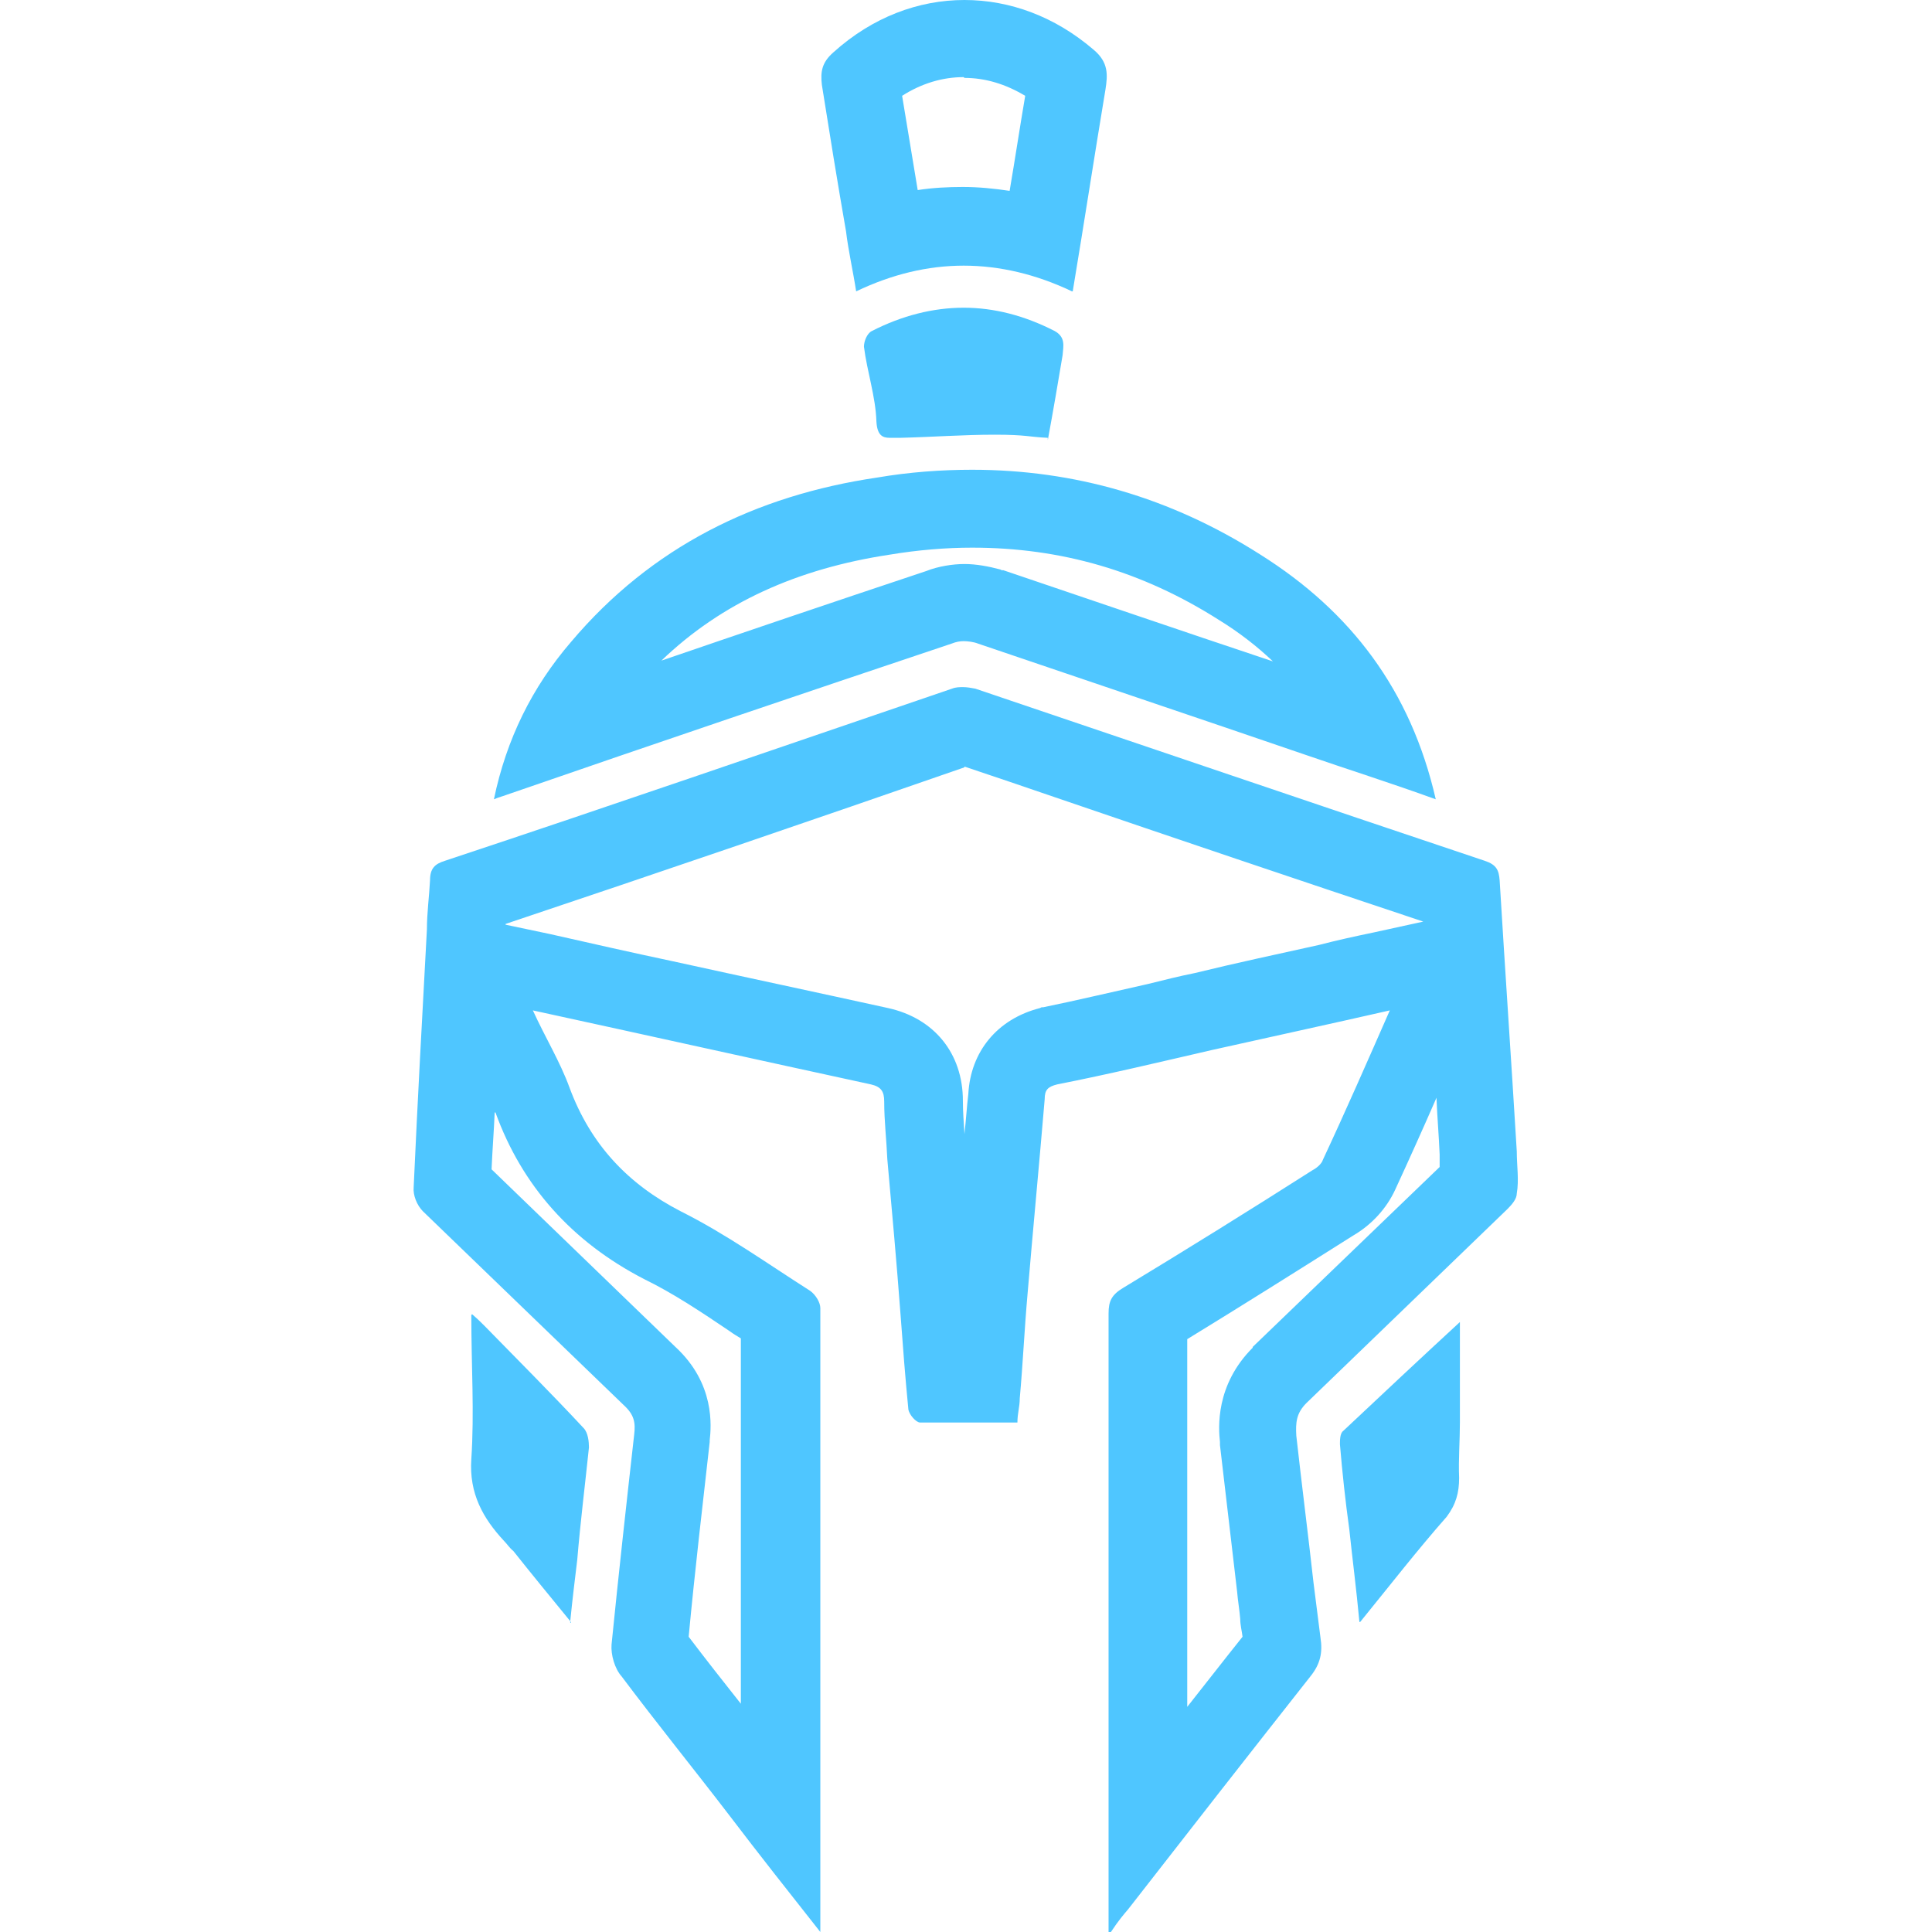 <?xml version="1.0" encoding="UTF-8"?>
<svg id="Layer_1" data-name="Layer 1" xmlns="http://www.w3.org/2000/svg" version="1.1" viewBox="0 0 248 248">
  <defs>
    <style>
      .cls-1 {
        fill: #4fc6ff;
        stroke-width: 0px;
      }
    </style>
  </defs>
  <path class="cls-1" d="M123.8,98.4c3.9,1.3,7.7,2.6,11.5,3.9,15.5,5.3,31.5,10.7,47.4,16l-6.4,1.4c-2.4.5-4.7,1-7,1.6-5.4,1.2-10.6,2.3-15.9,3.6-2,.4-4,.9-6,1.4-4.5,1-9.1,2.1-13.5,3h-.2s-.2.1-.2.1c-5.5,1.4-8.9,5.6-9.2,11-.2,1.7-.3,3.4-.5,5.2,0,0,0,0,0-.1-.1-1.5-.2-2.9-.2-4.2,0-6.1-3.7-10.6-9.6-11.9h0s0,0,0,0c-9.1-2-18.5-4-27.6-6-5.2-1.1-10.5-2.3-15.8-3.5l-5.7-1.2s0,0,0-.1c19.7-6.6,39.6-13.4,58.9-20.1M184.4,141.1c.1,2.4.3,4.7.4,7.1,0,.6,0,1.1,0,1.6l-24,23.1h0c0,0,0,.1,0,.1-4.8,4.8-4.4,10.3-4.2,12.1v.2s0,.2,0,.2l2.2,18.8h0s0,0,0,0c.1,1.2.3,2.3.4,3.5,0,.8.2,1.5.3,2.3-2.4,3-4.8,6.1-7.1,9v-47.2c6.7-4.1,13.7-8.5,21.3-13.3,2.4-1.4,4.3-3.5,5.4-5.9,1.8-3.9,3.6-7.9,5.3-11.8M63.6,142.8h0s0,0,0,0c3.4,9.4,9.8,16.6,19.1,21.4h0s0,0,0,0c3.7,1.8,7.3,4.2,11,6.7.4.3.9.6,1.4.9v46.9c-2.3-2.9-4.5-5.7-6.7-8.6.8-8.5,1.8-17,2.7-25h0c0-.1,0-.2,0-.2.2-1.8.7-7.3-4.4-12l-23.6-22.8c.1-2.4.3-4.9.4-7.3M123.7,88.2c-.5,0-1,0-1.5.2-21.7,7.4-43.4,14.9-65.1,22.1-1.3.4-1.9,1-1.9,2.5-.1,2-.4,4.2-.4,6.3-.6,11.1-1.2,22-1.7,33.1-.1,1,.4,2.3,1.2,3.1,8.6,8.3,17.2,16.6,25.8,24.9,1.3,1.2,1.5,2.2,1.3,3.8-1,8.9-2,17.9-2.9,26.9-.1,1.3.4,3.1,1.3,4.1,4.5,6,9.2,11.8,13.8,17.8,3.8,5,7.6,9.8,11.7,15v-80.1c0-.7-.6-1.7-1.3-2.2-5.5-3.5-10.8-7.3-16.6-10.2-6.8-3.5-11.6-8.6-14.3-15.9-1.2-3.3-3.1-6.4-4.7-9.9,14.7,3.2,29.1,6.4,43.4,9.5,1.3.3,1.7.9,1.7,2.2,0,2.5.3,5,.4,7.4.6,6.7,1.2,13.3,1.7,20,.3,4.1.6,8,1,12.1.1.7,1,1.7,1.5,1.7h12.5c0-1.2.3-2,.3-3.1.4-4.4.6-8.9,1-13.4.7-8.3,1.5-16.7,2.2-25,0-1.2.4-1.6,1.6-1.9,6.6-1.3,13.3-2.9,19.8-4.4,7.6-1.7,15-3.3,22.9-5.1-2.9,6.6-5.7,13-8.6,19.2-.1.4-.7,1-1.3,1.3-8,5.1-16.2,10.2-24.3,15.1-1.5.9-1.9,1.7-1.9,3.3v79.4h.3c1-1.5,1.6-2.2,2.2-2.9,7.7-9.9,15.6-20,23.4-29.9,1.3-1.6,1.6-3.1,1.3-5-.3-2.3-.6-4.8-.9-7.1-.7-6.3-1.5-12.5-2.2-18.8-.1-1.7,0-2.9,1.3-4.2,8.6-8.3,17.2-16.6,25.8-24.9.6-.6,1.2-1.3,1.2-2,.3-1.7,0-3.6,0-5.4-.7-11.6-1.5-23.2-2.2-34.8-.1-1.3-.4-2-1.9-2.5-21.8-7.3-43.5-14.7-65.4-22.1-.5-.1-1.1-.2-1.6-.2h0Z"/>
  <path class="cls-1" d="M124.8,70.3c11.4,0,21.8,3,31.7,9.3,2.6,1.6,4.9,3.4,6.9,5.3-6-2-11.9-4-17.8-6-5.6-1.9-11.2-3.8-16.8-5.7h-.2c0,0-.2-.1-.2-.1-1.5-.4-3.1-.7-4.6-.7s-3.4.3-4.9.9c-12.3,4.1-23.5,7.9-34,11.5,7.7-7.4,17.4-11.8,29.3-13.6h0s0,0,0,0c3.6-.6,7.2-.9,10.6-.9M124.8,60.3c-4,0-8.1.3-12.2,1-15.6,2.3-29,8.9-39.3,21.1-5,5.8-8.3,12.5-9.9,20.2.7-.3,1.2-.4,1.7-.6,19.1-6.6,38-13,57.1-19.4.5-.2,1-.3,1.5-.3s1.3.1,1.8.3c14.1,4.8,28.1,9.5,42.1,14.3,5.5,1.9,10.9,3.6,16.7,5.7-3.2-14-10.9-24.1-22.5-31.4-11.6-7.4-24-10.9-37-10.9h0ZM184.4,102.6c0,.1,0,.2,0,.3v-.3s0,0,0,0h0Z"/>
  <path class="cls-1" d="M123.8,10h0c2.7,0,5.3.8,7.8,2.3-.7,4.1-1.3,8.1-2,12.2-2-.3-4-.5-6-.5-1.9,0-3.9.1-5.8.4l-2-12.1c2.5-1.6,5.2-2.4,7.9-2.4M123.8,0c-5.9,0-11.8,2.2-16.8,6.7-1.5,1.3-1.7,2.5-1.5,4.2,1,6.3,2,12.5,3.1,18.8.3,2.5.9,5.1,1.3,7.7,4.6-2.2,9.2-3.3,13.8-3.3,4.6,0,9.3,1.1,13.9,3.3h.1c1.5-9,2.8-17.5,4.2-25.9.3-1.9.4-3.5-1.5-5.1C135.4,2.1,129.6,0,123.8,0h0Z"/>
  <path class="cls-1" d="M123.7,39.5c-3.9,0-7.9,1-11.8,3-.6.3-1,1.3-1,2,.4,3.2,1.5,6.4,1.6,9.6.1,1.8.8,2.1,1.7,2.1s.9,0,1.4,0c4.1-.1,8-.4,12.1-.4s4.4.3,6.8.4v.3c.7-3.8,1.3-7.3,1.9-10.9.1-1.2.4-2.3-1-3.1-3.9-2-7.8-3-11.7-3h0Z"/>
  <path class="cls-1" d="M60.5,168.8c0,6.6.4,12.5,0,18.5-.3,4.4,1.5,7.6,4.2,10.5.4.4.7.9,1.2,1.3,2.3,2.9,4.6,5.7,7.3,9,.3-3,.6-5.4.9-7.9.4-4.8,1-9.6,1.5-14.4,0-.7-.1-1.9-.7-2.5-4.1-4.4-8.4-8.7-12.7-13.1-.4-.4-.9-.9-1.6-1.5h0ZM73.2,208.1c0,0,0,.1,0,.2h.1c0,0,0-.1-.1-.2h0Z"/>
  <path class="cls-1" d="M187.4,169.7c-5.1,4.7-10,9.3-15,14-.4.3-.4,1.2-.4,1.7.3,3.6.7,7.3,1.2,10.9.4,3.8.9,7.6,1.3,11.9h.1c3.9-4.8,7.4-9.3,11.1-13.5,1.2-1.6,1.6-3.1,1.6-5-.1-2.3.1-4.8.1-7.1v-13h0Z"/>
</svg>